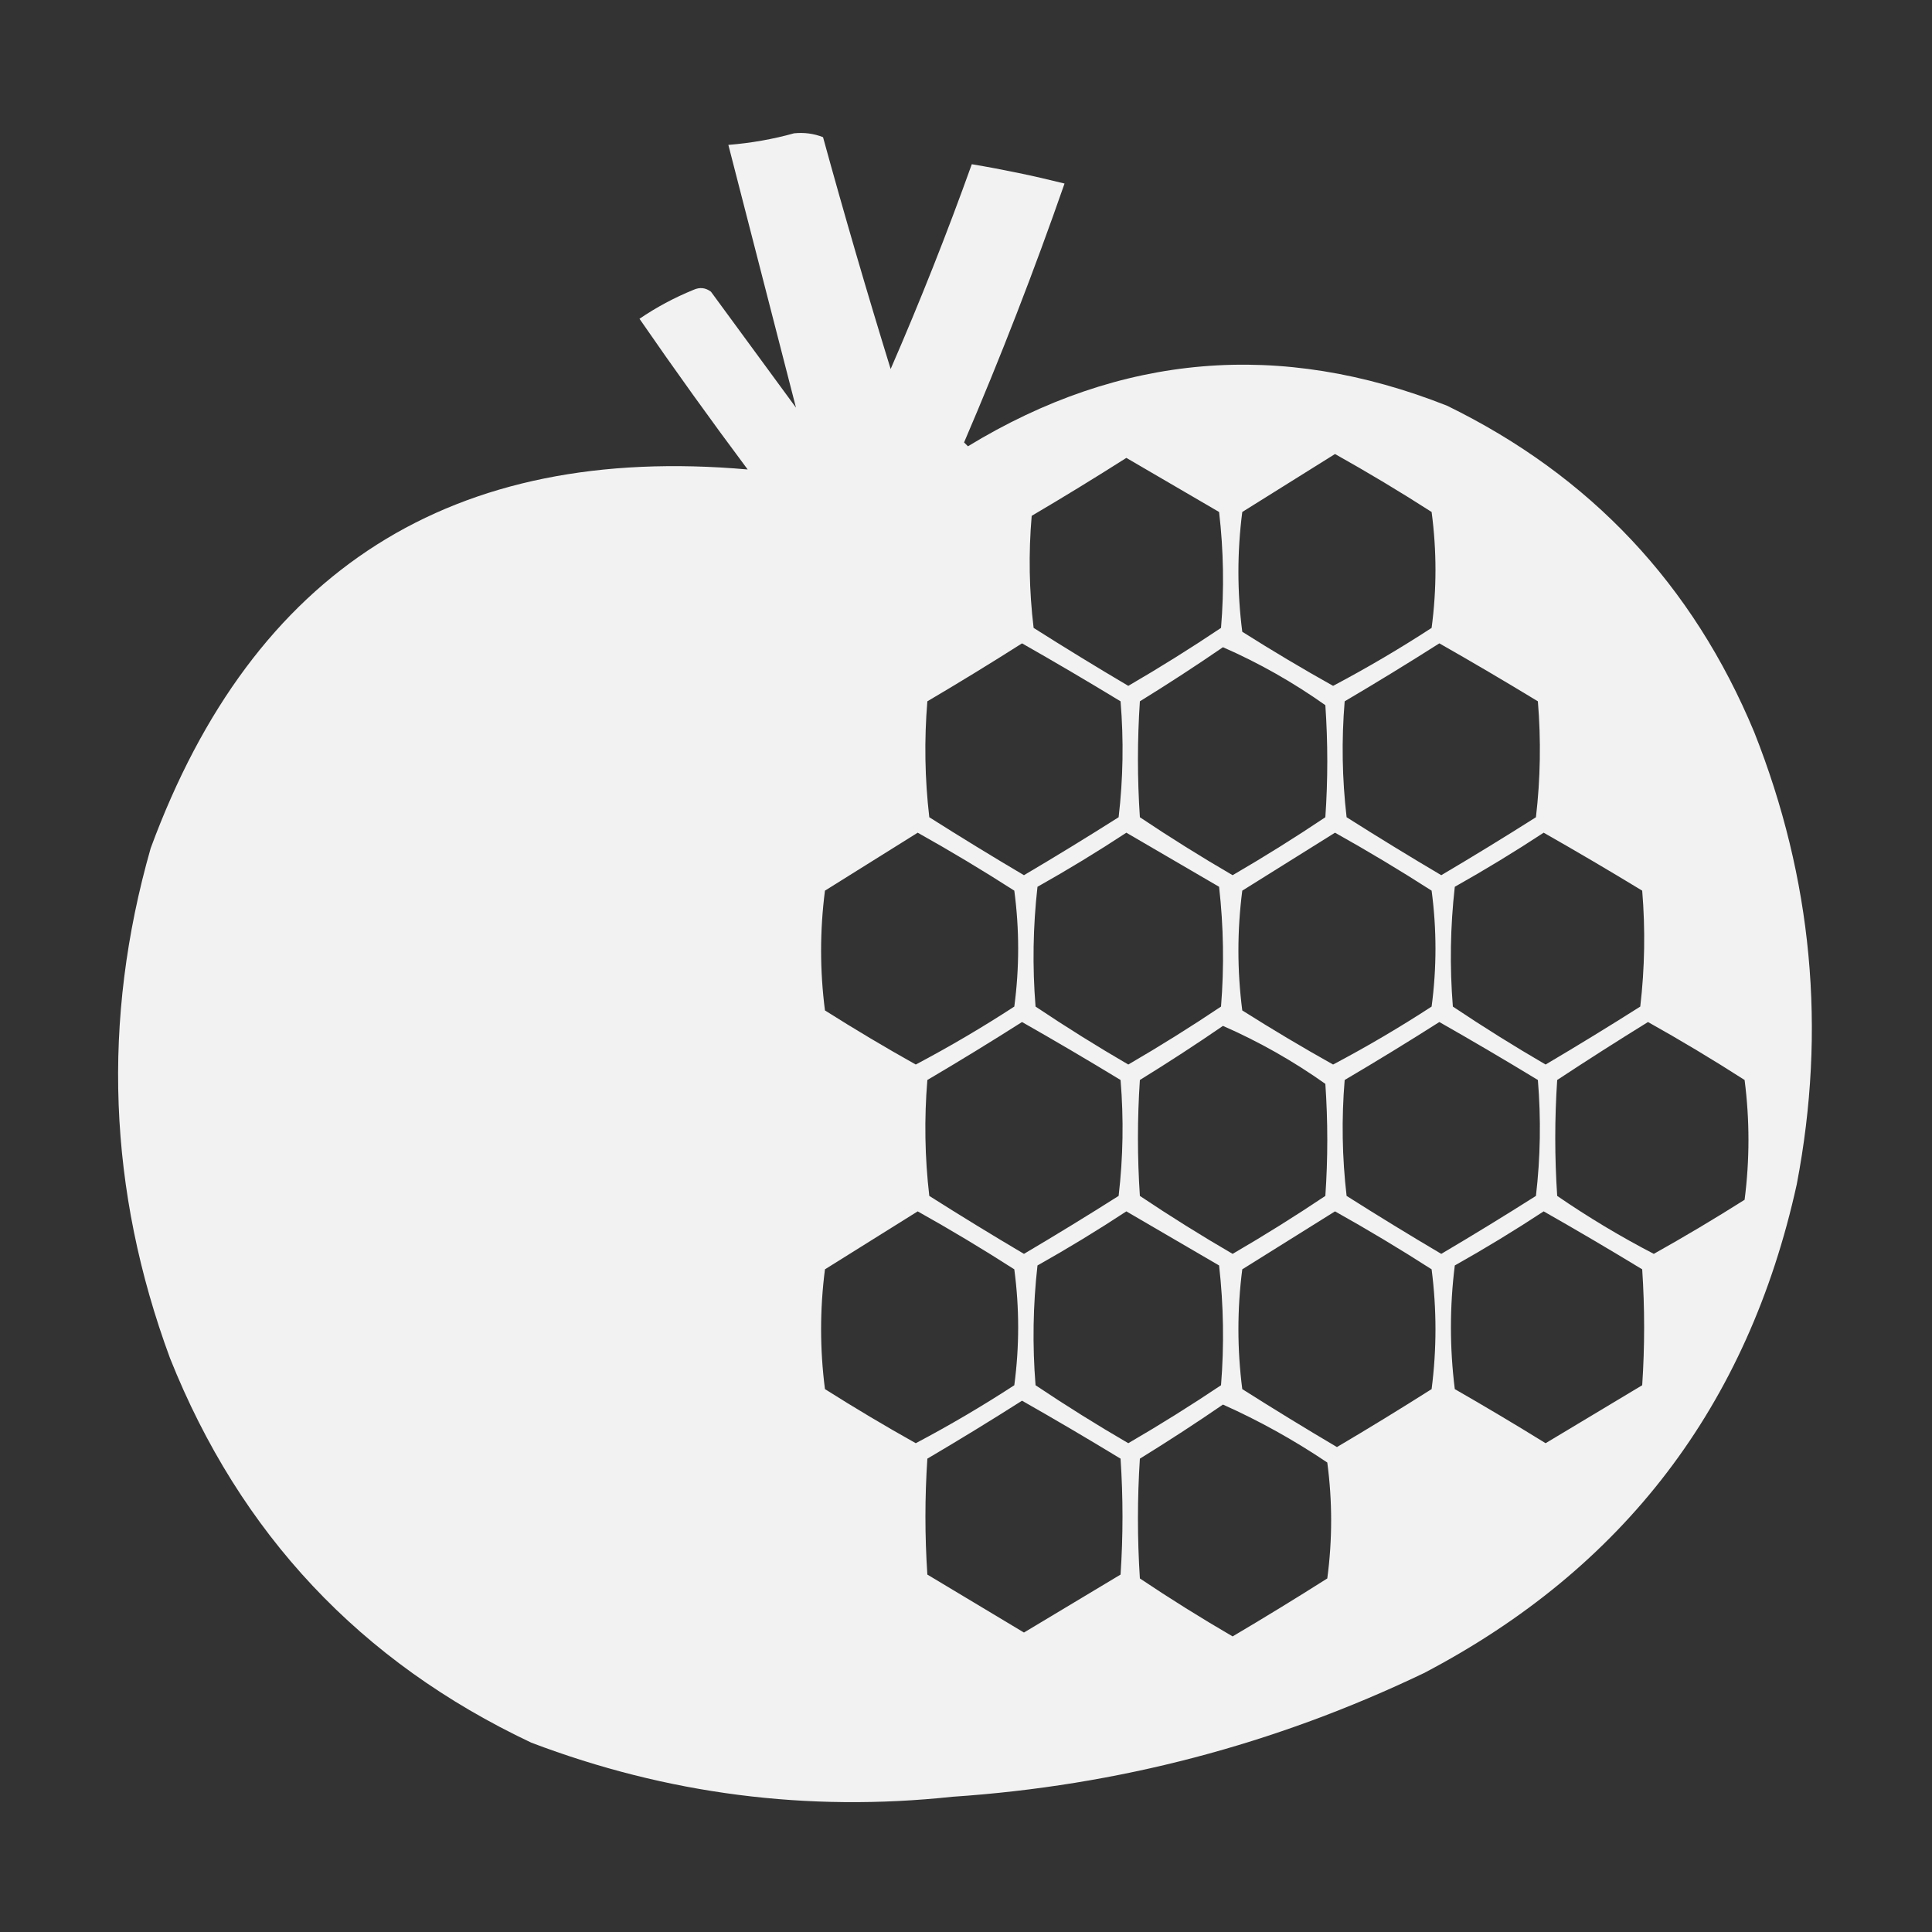 <?xml version="1.0" encoding="UTF-8"?>
<!DOCTYPE svg PUBLIC "-//W3C//DTD SVG 1.1//EN" "http://www.w3.org/Graphics/SVG/1.1/DTD/svg11.dtd">
<svg xmlns="http://www.w3.org/2000/svg" version="1.1" width="500px" height="500px" style="shape-rendering:geometricPrecision; text-rendering:geometricPrecision; image-rendering:optimizeQuality; fill-rule:evenodd; clip-rule:evenodd" xmlns:xlink="http://www.w3.org/1999/xlink">
<rect width="100%" height="100%" fill="#333333" stroke="none"/>
<g><path style="opacity:0.989" fill="#f4f4f4" d="M 205.5,34.5 C 208.119,34.232 210.619,34.565 213,35.5C 218.528,55.617 224.362,75.617 230.5,95.5C 238.095,78.045 245.095,60.379 251.5,42.5C 259.563,43.849 267.563,45.516 275.5,47.5C 267.633,70.095 258.966,92.428 249.5,114.5C 249.833,114.833 250.167,115.167 250.5,115.5C 290.017,91.435 331.35,87.935 374.5,105C 411.625,123.126 438.125,151.293 454,189.5C 469.025,227.397 472.692,266.397 465,306.5C 452.4,363.746 420.234,405.912 368.5,433C 329.93,451.476 289.263,462.143 246.5,465C 208.987,469.018 172.653,464.351 137.5,451C 93.284,430.116 62.117,396.95 44,351.5C 27.947,308.036 26.28,264.036 39,219.5C 65.564,147.423 117.064,114.757 193.5,121.5C 183.921,108.676 174.588,95.676 165.5,82.5C 169.83,79.542 174.497,77.042 179.5,75C 181.112,74.28 182.612,74.446 184,75.5C 191.333,85.5 198.667,95.5 206,105.5C 200.18,82.89 194.347,60.223 188.5,37.5C 194.386,37.02 200.052,36.02 205.5,34.5 Z M 345.5,117.5 C 353.971,122.237 362.305,127.237 370.5,132.5C 371.833,142.5 371.833,152.5 370.5,162.5C 362.231,167.885 353.731,172.885 345,177.5C 337.046,173.048 329.213,168.382 321.5,163.5C 320.167,153.167 320.167,142.833 321.5,132.5C 329.564,127.475 337.564,122.475 345.5,117.5 Z M 291.5,118.5 C 299.472,123.155 307.472,127.822 315.5,132.5C 316.666,142.483 316.832,152.483 316,162.5C 308.168,167.75 300.168,172.75 292,177.5C 283.75,172.625 275.583,167.625 267.5,162.5C 266.335,152.851 266.168,143.184 267,133.5C 275.314,128.6 283.481,123.6 291.5,118.5 Z M 264.5,166.5 C 273.055,171.362 281.555,176.362 290,181.5C 290.832,191.517 290.666,201.517 289.5,211.5C 281.417,216.625 273.25,221.625 265,226.5C 256.75,221.625 248.583,216.625 240.5,211.5C 239.334,201.517 239.168,191.517 240,181.5C 248.314,176.6 256.481,171.6 264.5,166.5 Z M 372.5,166.5 C 381.055,171.362 389.555,176.362 398,181.5C 398.832,191.517 398.666,201.517 397.5,211.5C 389.417,216.625 381.25,221.625 373,226.5C 364.75,221.625 356.583,216.625 348.5,211.5C 347.334,201.517 347.168,191.517 348,181.5C 356.314,176.6 364.481,171.6 372.5,166.5 Z M 316.5,167.5 C 325.803,171.571 334.637,176.571 343,182.5C 343.667,192.167 343.667,201.833 343,211.5C 335.168,216.75 327.168,221.75 319,226.5C 310.832,221.75 302.832,216.75 295,211.5C 294.333,201.5 294.333,191.5 295,181.5C 302.342,176.97 309.509,172.304 316.5,167.5 Z M 237.5,215.5 C 245.971,220.237 254.305,225.237 262.5,230.5C 263.833,240.5 263.833,250.5 262.5,260.5C 254.231,265.885 245.731,270.885 237,275.5C 229.046,271.048 221.213,266.382 213.5,261.5C 212.167,251.167 212.167,240.833 213.5,230.5C 221.564,225.475 229.564,220.475 237.5,215.5 Z M 291.5,215.5 C 299.472,220.155 307.472,224.822 315.5,229.5C 316.666,239.817 316.832,250.151 316,260.5C 308.168,265.75 300.168,270.75 292,275.5C 283.832,270.75 275.832,265.75 268,260.5C 267.168,250.151 267.334,239.817 268.5,229.5C 276.397,225.059 284.064,220.392 291.5,215.5 Z M 345.5,215.5 C 353.971,220.237 362.305,225.237 370.5,230.5C 371.833,240.5 371.833,250.5 370.5,260.5C 362.231,265.885 353.731,270.885 345,275.5C 337.046,271.048 329.213,266.382 321.5,261.5C 320.167,251.167 320.167,240.833 321.5,230.5C 329.564,225.475 337.564,220.475 345.5,215.5 Z M 399.5,215.5 C 408.055,220.362 416.555,225.362 425,230.5C 425.832,240.517 425.666,250.517 424.5,260.5C 416.417,265.625 408.25,270.625 400,275.5C 391.832,270.75 383.832,265.75 376,260.5C 375.168,250.151 375.334,239.817 376.5,229.5C 384.397,225.059 392.064,220.392 399.5,215.5 Z M 264.5,264.5 C 273.055,269.362 281.555,274.362 290,279.5C 290.832,289.517 290.666,299.517 289.5,309.5C 281.417,314.625 273.25,319.625 265,324.5C 256.75,319.625 248.583,314.625 240.5,309.5C 239.334,299.517 239.168,289.517 240,279.5C 248.314,274.6 256.481,269.6 264.5,264.5 Z M 372.5,264.5 C 381.055,269.362 389.555,274.362 398,279.5C 398.832,289.517 398.666,299.517 397.5,309.5C 389.417,314.625 381.25,319.625 373,324.5C 364.75,319.625 356.583,314.625 348.5,309.5C 347.334,299.517 347.168,289.517 348,279.5C 356.314,274.6 364.481,269.6 372.5,264.5 Z M 426.5,264.5 C 434.971,269.237 443.305,274.237 451.5,279.5C 452.833,289.833 452.833,300.167 451.5,310.5C 443.787,315.382 435.954,320.048 428,324.5C 419.351,320.01 411.018,315.01 403,309.5C 402.333,299.5 402.333,289.5 403,279.5C 410.813,274.351 418.647,269.351 426.5,264.5 Z M 316.5,265.5 C 325.803,269.571 334.637,274.571 343,280.5C 343.667,290.167 343.667,299.833 343,309.5C 335.168,314.75 327.168,319.75 319,324.5C 310.832,319.75 302.832,314.75 295,309.5C 294.333,299.5 294.333,289.5 295,279.5C 302.342,274.97 309.509,270.304 316.5,265.5 Z M 237.5,313.5 C 245.971,318.237 254.305,323.237 262.5,328.5C 263.833,338.5 263.833,348.5 262.5,358.5C 254.231,363.885 245.731,368.885 237,373.5C 229.046,369.048 221.213,364.382 213.5,359.5C 212.167,349.167 212.167,338.833 213.5,328.5C 221.564,323.475 229.564,318.475 237.5,313.5 Z M 291.5,313.5 C 299.472,318.155 307.472,322.822 315.5,327.5C 316.666,337.817 316.832,348.151 316,358.5C 308.168,363.75 300.168,368.75 292,373.5C 283.832,368.75 275.832,363.75 268,358.5C 267.168,348.151 267.334,337.817 268.5,327.5C 276.397,323.059 284.064,318.392 291.5,313.5 Z M 345.5,313.5 C 353.971,318.237 362.305,323.237 370.5,328.5C 371.833,338.833 371.833,349.167 370.5,359.5C 362.417,364.625 354.25,369.625 346,374.5C 337.75,369.625 329.583,364.625 321.5,359.5C 320.167,349.167 320.167,338.833 321.5,328.5C 329.564,323.475 337.564,318.475 345.5,313.5 Z M 399.5,313.5 C 408.055,318.362 416.555,323.362 425,328.5C 425.667,338.5 425.667,348.5 425,358.5C 416.667,363.5 408.333,368.5 400,373.5C 392.249,368.707 384.416,364.041 376.5,359.5C 375.167,348.833 375.167,338.167 376.5,327.5C 384.397,323.059 392.064,318.392 399.5,313.5 Z M 264.5,362.5 C 273.055,367.362 281.555,372.362 290,377.5C 290.667,387.5 290.667,397.5 290,407.5C 281.667,412.5 273.333,417.5 265,422.5C 256.667,417.5 248.333,412.5 240,407.5C 239.333,397.5 239.333,387.5 240,377.5C 248.314,372.6 256.481,367.6 264.5,362.5 Z M 316.5,363.5 C 325.886,367.696 334.886,372.696 343.5,378.5C 344.833,388.5 344.833,398.5 343.5,408.5C 335.417,413.625 327.25,418.625 319,423.5C 310.832,418.75 302.832,413.75 295,408.5C 294.333,398.167 294.333,387.833 295,377.5C 302.342,372.97 309.509,368.304 316.5,363.5 Z"/></g>
</svg>

